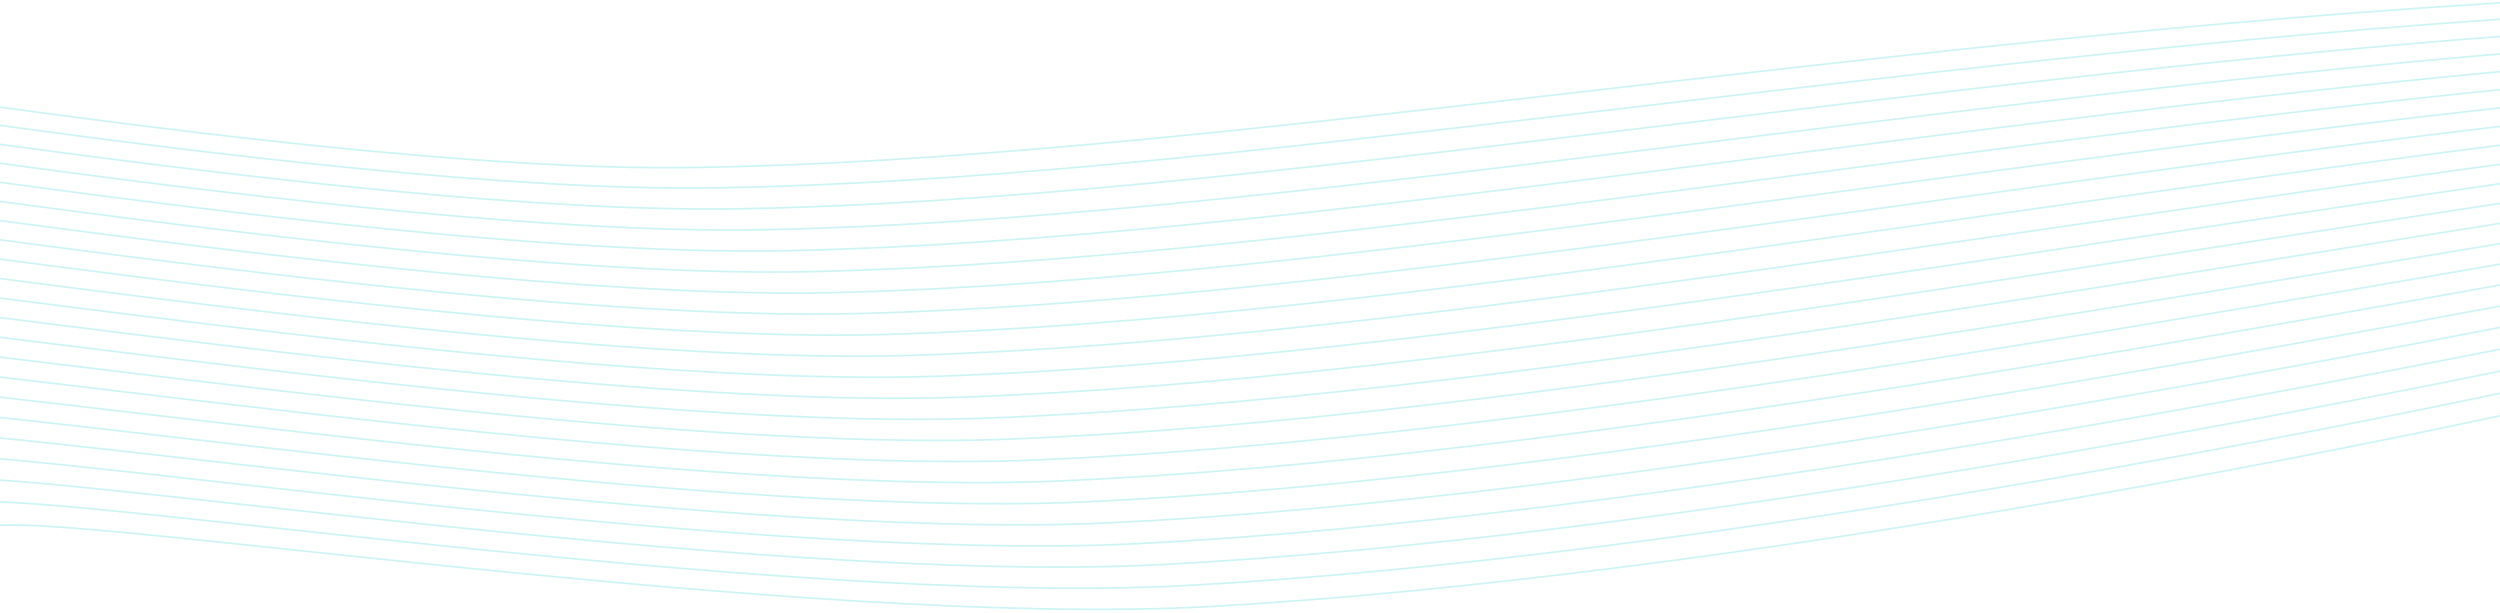 <svg width="1440" height="353" viewBox="0 0 1440 353" fill="none" xmlns="http://www.w3.org/2000/svg">
<g clip-path="url(#clip0_212_4)">
<path opacity="0.2" d="M-301 21.13C-274.171 15.294 165.645 99.416 396.372 96.519C684.78 92.896 1072.93 21.733 1468.65 0M-5.884 303.673C21.139 292.131 462.135 362.334 696.026 349.404C988.389 333.241 1405.88 254.083 1658 188.354M-286.947 34.24C-260.109 28.133 179.763 111.593 410.641 108.217C699.238 103.998 1088.78 32.454 1477.67 8.626M-272.894 47.712C-246.047 41.333 193.882 124.13 424.91 120.276C713.695 115.46 1104.63 43.535 1486.68 17.612M-258.841 61.184C-231.984 54.533 208.001 136.667 439.179 132.336C728.153 126.922 1120.49 54.617 1495.7 26.598M-244.787 74.655C-217.922 67.733 222.119 149.204 453.449 144.395C742.611 138.384 1136.34 65.698 1504.72 35.585M-230.734 88.127C-203.859 80.932 236.238 161.741 467.718 156.454C757.068 149.846 1152.2 76.779 1513.73 44.571M-216.681 101.598C-189.797 94.132 250.356 174.278 481.987 168.514C771.526 161.308 1168.05 87.861 1522.75 53.558M-202.628 115.07C-175.735 107.332 264.475 186.815 496.256 180.573C785.983 172.771 1183.91 98.942 1531.77 62.544M-188.575 128.542C-161.672 120.532 278.593 199.352 510.526 192.632C800.441 184.233 1199.76 110.024 1540.78 71.531M-174.522 142.013C-147.61 133.732 292.712 211.889 524.795 204.692C814.898 195.695 1215.62 121.105 1549.8 80.517M-160.469 155.485C-133.547 146.932 306.83 224.426 539.064 216.751C829.356 207.157 1231.47 132.187 1558.82 89.504M-146.415 168.956C-119.485 160.132 320.949 236.963 553.333 228.81C843.814 218.619 1247.33 143.268 1567.83 98.49M-132.362 182.428C-105.423 173.332 335.068 249.5 567.603 240.87C858.271 230.081 1263.18 154.35 1576.85 107.476M-118.309 195.9C-91.36 186.532 349.186 262.037 581.872 252.929C872.729 241.544 1279.04 165.431 1585.87 116.463M-104.256 209.371C-77.298 199.732 363.305 274.574 596.141 264.988C887.186 253.006 1294.89 176.513 1594.88 125.449M-90.203 222.843C-63.235 212.931 377.423 287.111 610.41 277.048C901.644 264.468 1310.75 187.594 1603.9 134.436M-76.15 236.315C-49.173 226.131 391.542 299.648 624.679 289.107C916.101 275.93 1326.6 198.675 1612.92 143.422M-62.097 249.786C-35.111 239.331 405.66 312.185 638.949 301.166C930.559 287.392 1342.46 209.757 1621.93 152.409M-48.044 263.258C-21.048 252.531 419.779 324.722 653.218 313.226C945.017 298.854 1358.31 220.838 1630.95 161.395M-33.99 276.729C-6.986 265.731 433.898 337.259 667.487 325.285C959.474 310.317 1374.17 231.92 1639.97 170.381M-19.937 290.201C7.077 278.931 448.016 349.796 681.756 337.344C973.932 321.779 1390.02 243.001 1648.98 179.368" stroke="#08C8D1"/>
</g>
<defs>
<clipPath id="clip0_212_4">
<rect width="1440" height="353" fill="white"/>
</clipPath>
</defs>
</svg>
